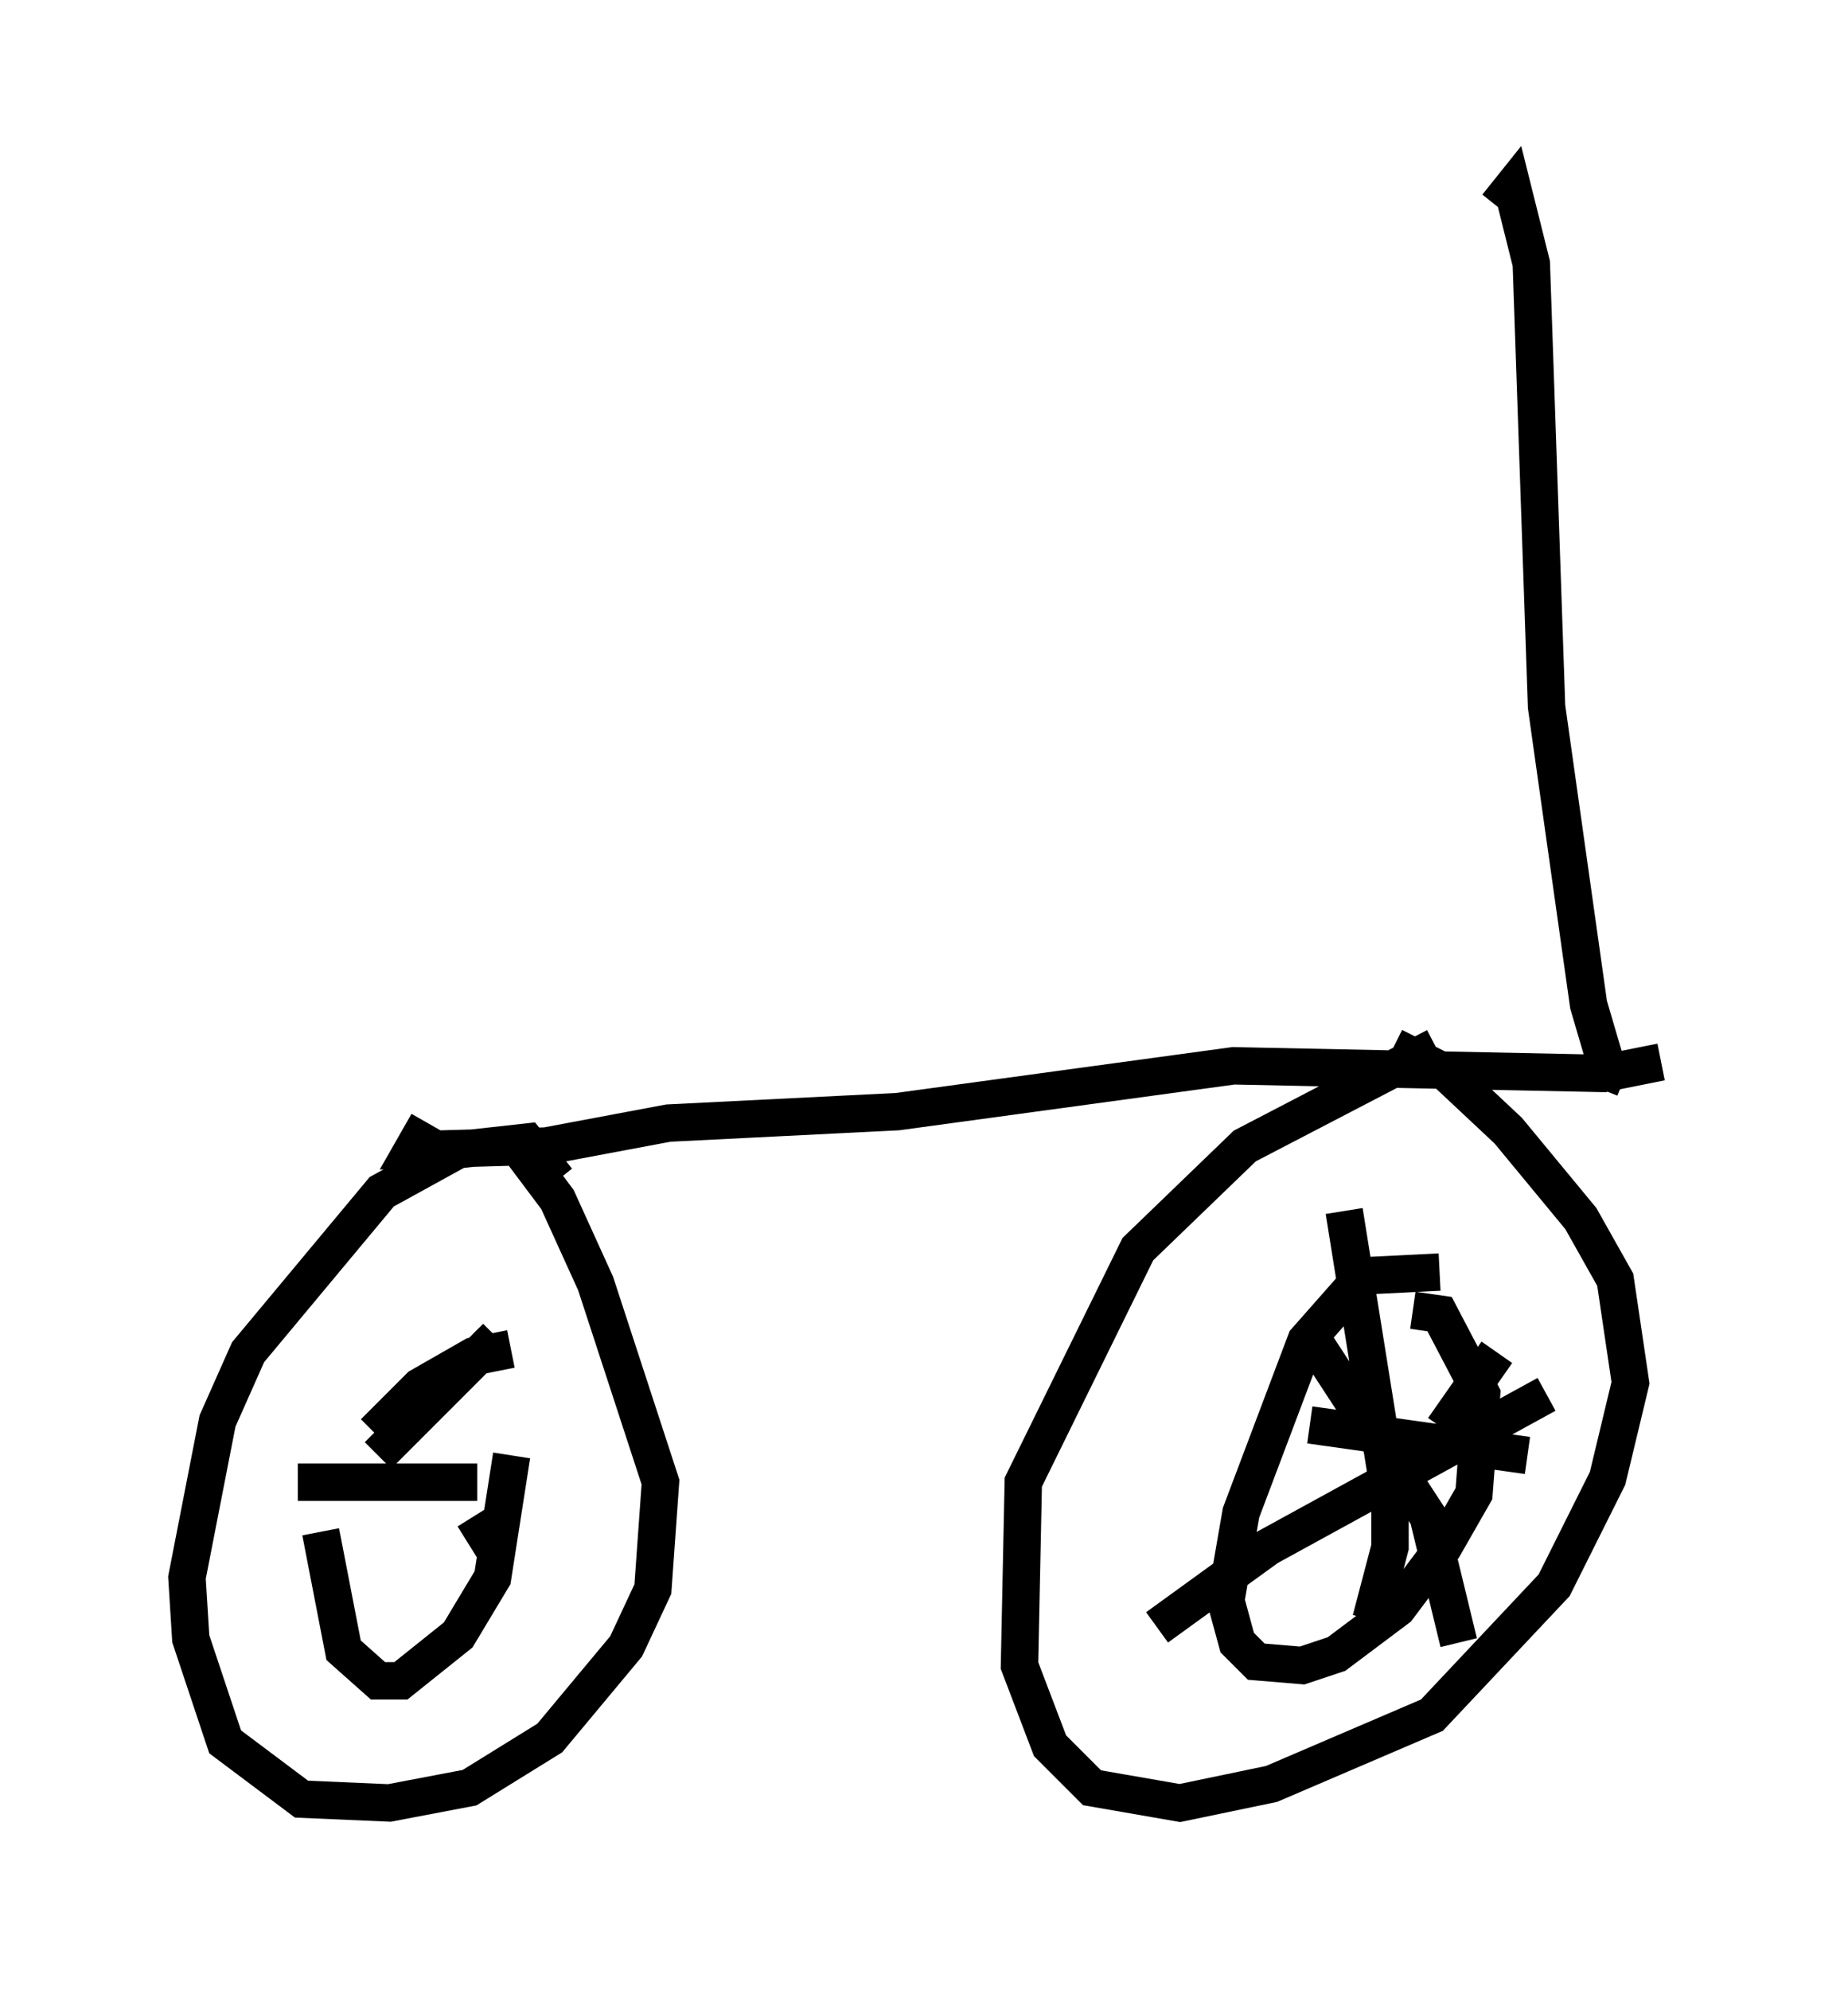 <?xml version="1.0" encoding="utf-8" ?>
<svg baseProfile="full" height="53.182" version="1.1" width="49.405" xmlns="http://www.w3.org/2000/svg" xmlns:ev="http://www.w3.org/2001/xml-events" xmlns:xlink="http://www.w3.org/1999/xlink"><defs /><rect fill="white" height="53.182" width="49.405" x="0" y="0" /><path d="M14.902, 32.665 m0.0, -1.123 l-0.817, -1.021 -1.838, 0.204 l-2.042, 1.123 -3.573, 4.288 l-0.817, 1.838 -0.817, 4.185 l0.102, 1.633 0.919, 2.756 l2.042, 1.531 2.348, 0.102 l2.144, -0.408 2.144, -1.327 l2.042, -2.45 0.715, -1.531 l0.204, -2.858 -1.735, -5.308 l-1.021, -2.246 -0.919, -1.225 m-0.715, 5.819 l-0.102, -0.51 -0.51, 0.102 l-1.429, 0.817 -1.225, 1.225 m-1.429, 2.654 l0.613, 3.165 0.919, 0.817 l0.613, 0.0 1.531, -1.225 l0.919, -1.531 0.51, -3.267 m-0.408, -3.165 l-3.165, 3.165 m2.552, 1.633 l0.51, 0.817 m-0.408, -1.735 l-4.798, 0.0 m30.421, -11.638 l-5.104, 2.654 -2.858, 2.756 l-3.063, 6.227 -0.102, 4.9 l0.817, 2.144 1.123, 1.123 l2.348, 0.408 2.45, -0.51 l4.288, -1.838 3.267, -3.471 l1.429, -2.858 0.613, -2.552 l-0.408, -2.756 -0.919, -1.633 l-1.94, -2.348 -1.633, -1.531 l-1.429, -0.715 m1.225, 6.023 l-2.042, 0.102 -1.531, 1.735 l-1.735, 4.594 -0.408, 2.348 l0.306, 1.123 0.51, 0.51 l1.225, 0.102 0.919, -0.306 l1.633, -1.225 1.225, -1.633 l0.817, -1.429 0.204, -2.654 l-1.123, -2.144 -0.715, -0.102 m2.246, 1.123 l-1.429, 2.042 m-1.94, 2.756 l0.0, 0.0 m-1.531, -5.104 l3.063, 4.696 0.817, 3.369 m2.348, -6.635 l-7.452, 4.083 -2.96, 2.144 m5.002, -11.127 l1.225, 7.656 0.0, 1.327 l-0.51, 1.94 m4.185, -4.39 l-5.819, -0.817 m9.392, -9.698 l-1.531, 0.306 -9.902, -0.204 l-8.983, 1.225 -6.125, 0.306 l-3.267, 0.613 -3.573, 0.102 l0.408, -0.715 m31.34, -0.919 l0.204, -0.51 -0.51, -1.735 l-1.123, -7.963 -0.408, -11.842 l-0.51, -2.042 -0.408, 0.51 " fill="none" stroke="black" stroke-width="1" /></svg>